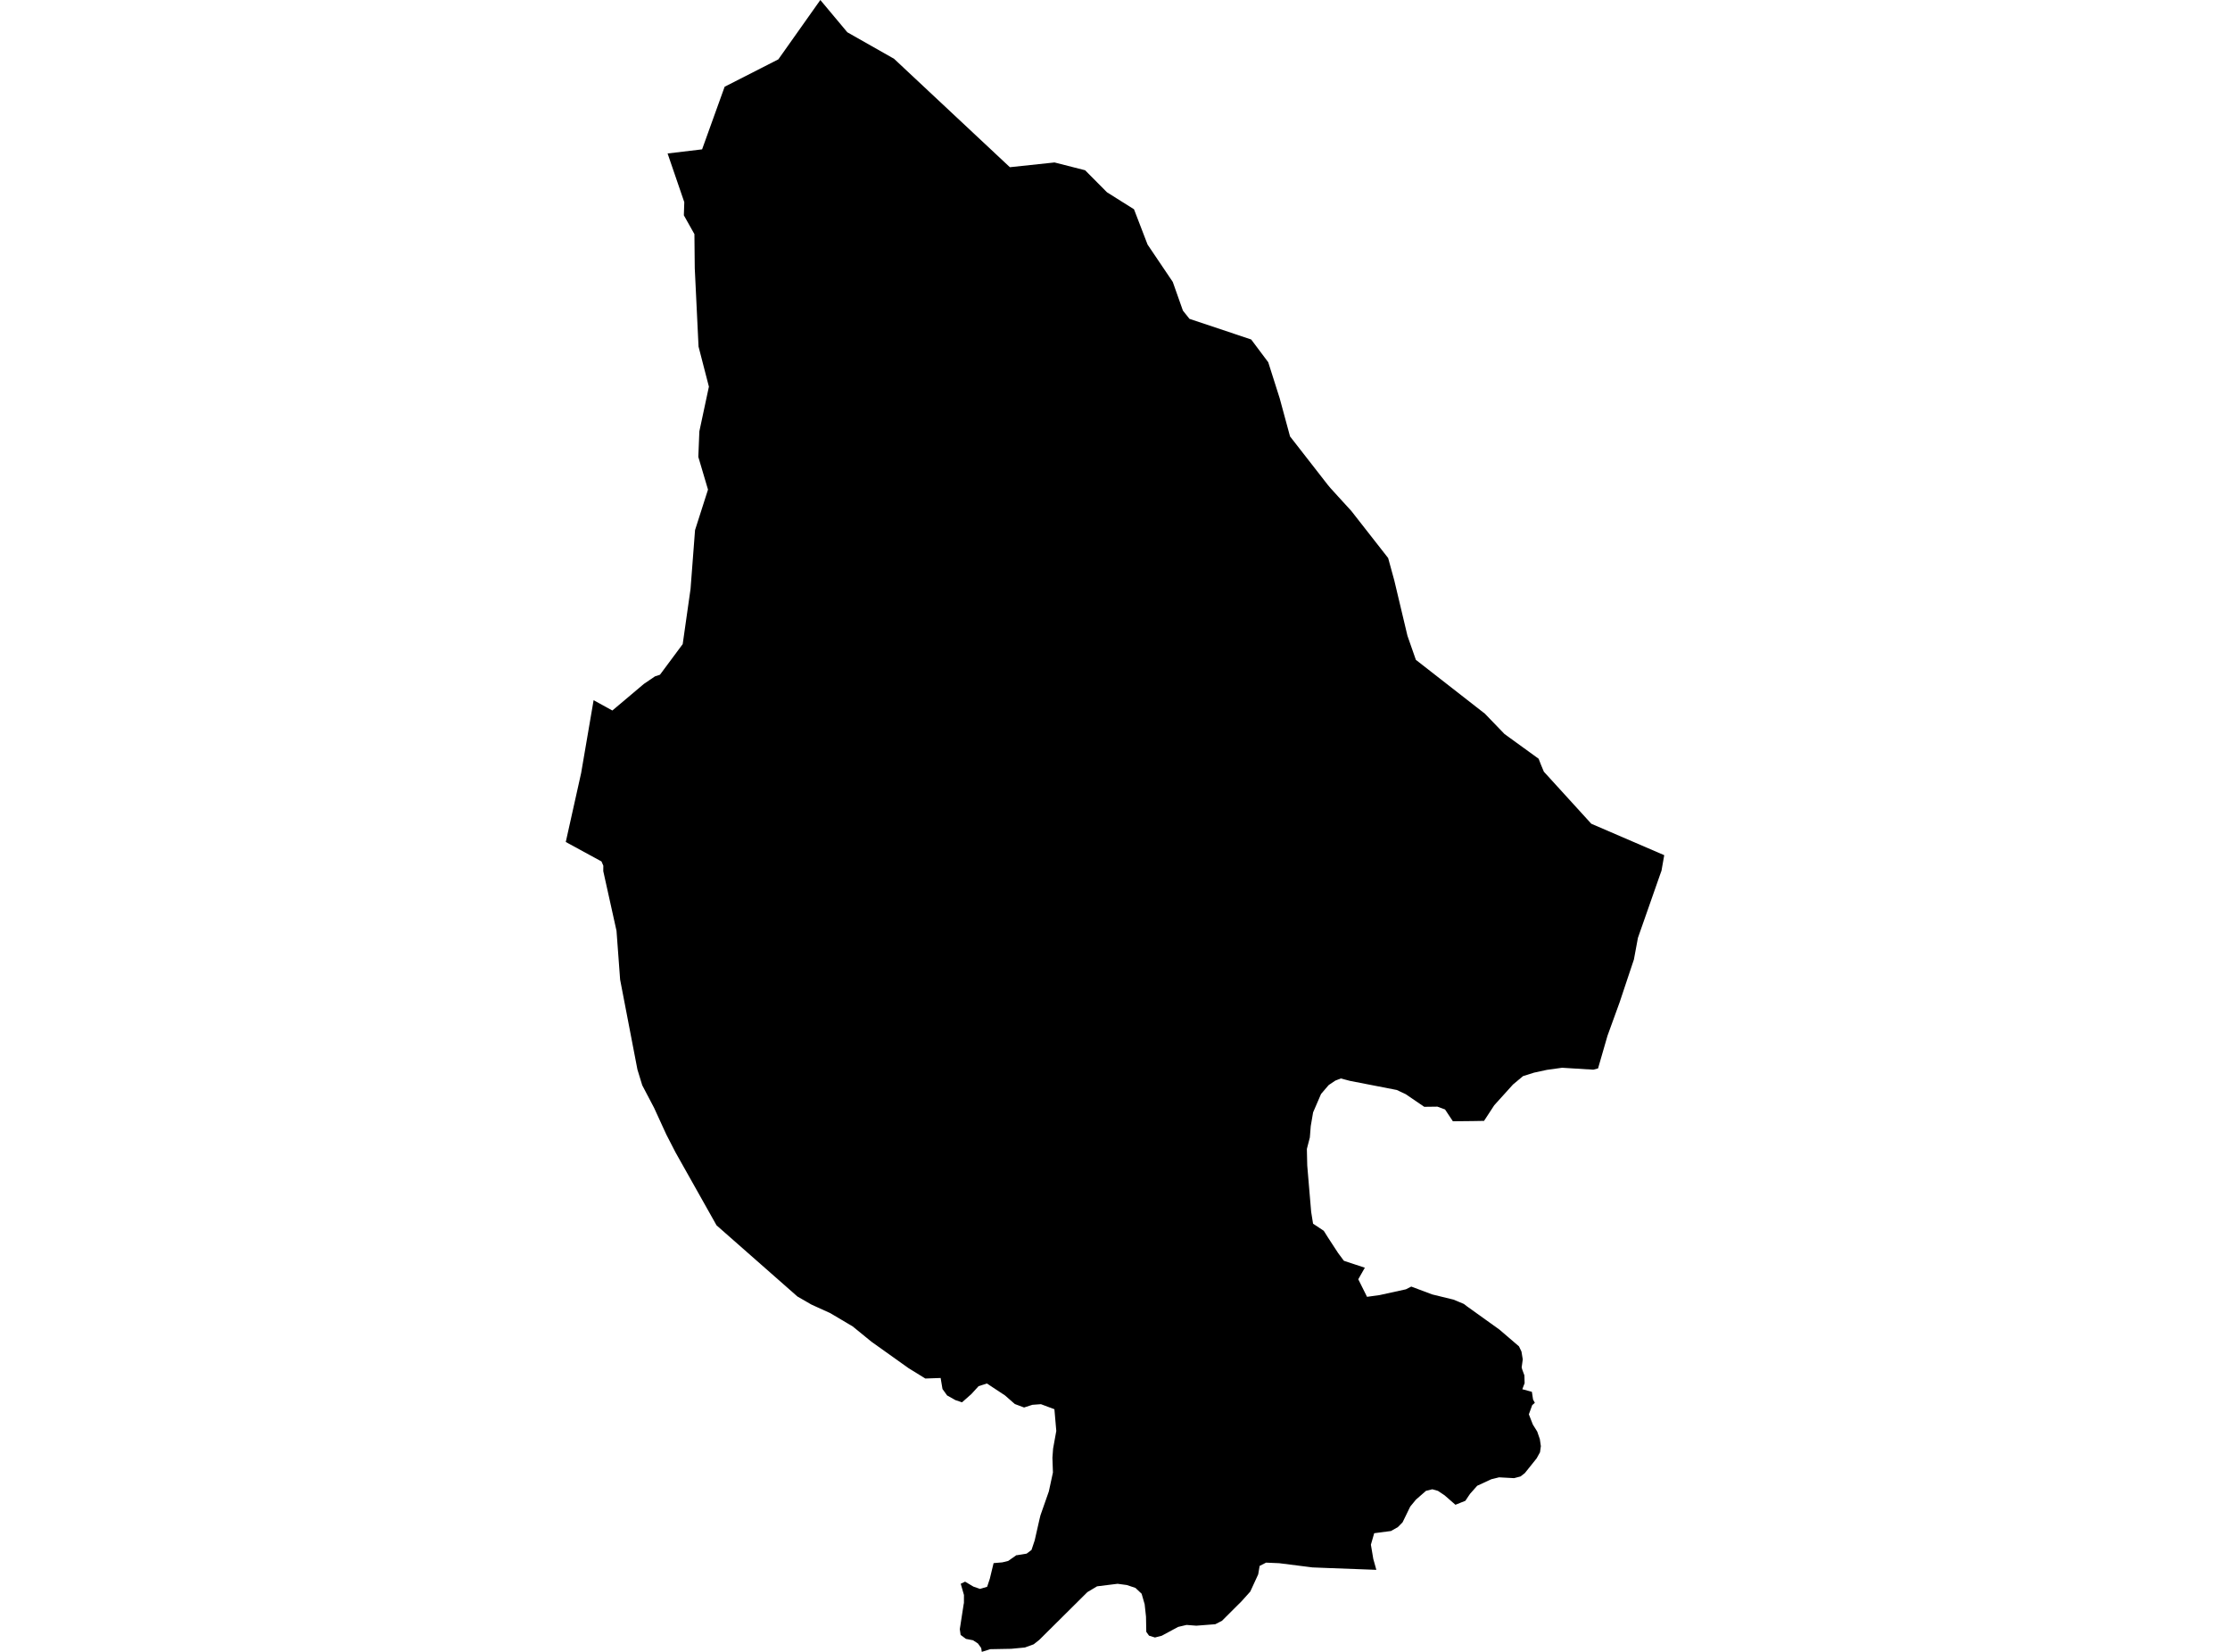 <?xml version='1.0'?>
<svg  baseProfile = 'tiny' width = '540' height = '400' stroke-linecap = 'round' stroke-linejoin = 'round' version='1.1' xmlns='http://www.w3.org/2000/svg'>
<path id='3204101001' title='3204101001'  d='M 216.466 14.209 244.542 40.488 255.353 39.339 262.759 41.226 268.058 46.56 271.327 48.618 274.602 50.676 277.884 59.217 283.99 68.27 286.445 75.211 288.032 77.207 302.979 82.206 307.11 87.724 309.879 96.443 312.382 105.674 321.538 117.428 322.174 118.187 324.088 120.293 327.213 123.712 336.144 135.125 337.627 140.534 340.821 153.963 342.858 159.783 359.153 172.494 359.495 172.74 364.323 177.746 372.583 183.729 373.164 185.22 373.848 186.861 385.336 199.47 402.998 207.081 402.335 210.848 402.212 211.183 401.979 211.833 399.203 219.758 396.632 227.089 395.654 232.347 393.931 237.503 392.215 242.659 389.261 250.796 386.97 258.721 385.814 259.022 378.265 258.557 374.573 259.07 371.455 259.747 368.808 260.581 366.381 262.605 361.841 267.631 359.365 271.419 356.644 271.467 351.816 271.515 349.922 268.657 348.069 267.973 344.882 268.014 340.397 264.957 338.229 263.938 326.885 261.73 325.852 261.456 324.683 261.148 323.343 261.675 321.763 262.735 321.62 262.899 321.545 262.981 319.897 264.902 317.968 269.368 317.401 272.691 317.182 275.44 316.464 278.209 316.505 280.219 316.553 282.23 316.997 287.516 317.503 293.458 317.961 296.316 320.553 298.039 321.551 299.626 324.027 303.421 325.428 305.301 328.259 306.238 330.502 306.976 329.709 308.365 328.909 309.773 331.029 314.026 334.051 313.609 340.438 312.207 341.744 311.544 346.804 313.445 351.967 314.703 353.225 315.223 354.49 315.756 355.194 316.303 363.078 321.952 367.824 326.02 368.426 327.278 368.74 329.166 368.473 331.121 368.617 331.641 369.137 333.05 369.191 334.93 368.631 336.4 370.949 337.029 371.236 338.896 371.667 339.689 371.024 340.257 370.217 342.479 371.181 344.948 372.241 346.65 372.877 348.49 373.123 350.179 372.939 351.512 372.918 351.662 372.098 353.146 369.814 355.998 369.232 356.723 368.193 357.523 366.641 357.933 362.996 357.735 362.292 357.912 361.123 358.2 357.704 359.779 355.974 361.735 355.57 362.33 354.845 363.417 353.82 363.827 352.438 364.381 349.819 362.097 348.206 361.017 346.838 360.627 345.306 361.01 342.886 363.123 341.491 364.819 339.638 368.627 338.503 369.783 336.834 370.734 332.766 371.267 331.966 374.043 332.547 377.503 332.93 378.864 333.285 380.136 330.386 380.026 321.558 379.698 317.804 379.548 309.756 378.529 306.583 378.392 305.024 379.185 304.675 381.237 302.754 385.401 300.634 387.76 297.748 390.639 295.909 392.471 294.288 393.306 289.686 393.661 287.334 393.477 285.29 393.955 281.317 396.096 279.676 396.519 278.24 396.075 277.576 395.145 277.542 393.326 277.508 391.473 277.18 388.471 276.448 385.927 274.958 384.519 272.899 383.821 270.629 383.514 265.658 384.129 263.312 385.531 251.674 397.087 250.307 398.167 248.187 398.94 244.871 399.255 239.783 399.35 237.745 400 237.602 399.07 236.809 397.969 235.619 397.19 233.902 396.855 232.617 395.897 232.419 394.502 233.349 388.485 233.417 388.157 233.424 386.222 232.644 383.507 233.697 383.001 235.728 384.204 237.315 384.751 239.038 384.239 239.687 382.29 240.385 379.397 240.604 378.508 242.73 378.324 244.146 377.975 246.108 376.594 246.265 376.587 246.341 376.58 248.604 376.211 249.78 375.322 250.211 374.036 250.553 373.011 251.688 368.012 251.948 366.938 253.979 361.147 254.97 356.565 254.847 352.989 255.011 350.774 255.784 346.5 255.326 341.241 252.064 340.024 249.992 340.175 247.982 340.824 245.739 339.983 243.359 337.898 238.976 335.012 236.966 335.662 235.236 337.556 233.814 338.814 232.952 339.573 232.507 339.423 231.372 339.046 229.342 337.905 228.227 336.352 227.776 333.679 224.069 333.809 219.994 331.292 211.016 324.892 206.489 321.199 203.679 319.531 201.032 317.965 197.805 316.502 196.458 315.886 193.093 313.944 173.516 296.719 163.601 279.091 161.352 274.729 158.391 268.267 155.519 262.796 154.356 258.988 150.165 237.222 149.29 225.4 146.13 211.156 146.083 210.924 146.096 209.631 145.652 208.599 137.002 203.887 140.722 187.203 143.744 169.554 148.284 172.05 155.902 165.622 158.603 163.783 159.813 163.386 165.318 155.974 167.219 142.599 168.306 128.362 171.445 118.557 169.099 110.638 169.352 104.45 171.663 93.632 169.154 83.929 168.238 64.954 168.155 56.694 165.598 52.139 165.701 48.953 161.659 37.164 170.015 36.166 175.472 21.006 188.478 14.373 198.646 0 205.183 7.816 215.884 13.888 216.466 14.209 Z' />
</svg>